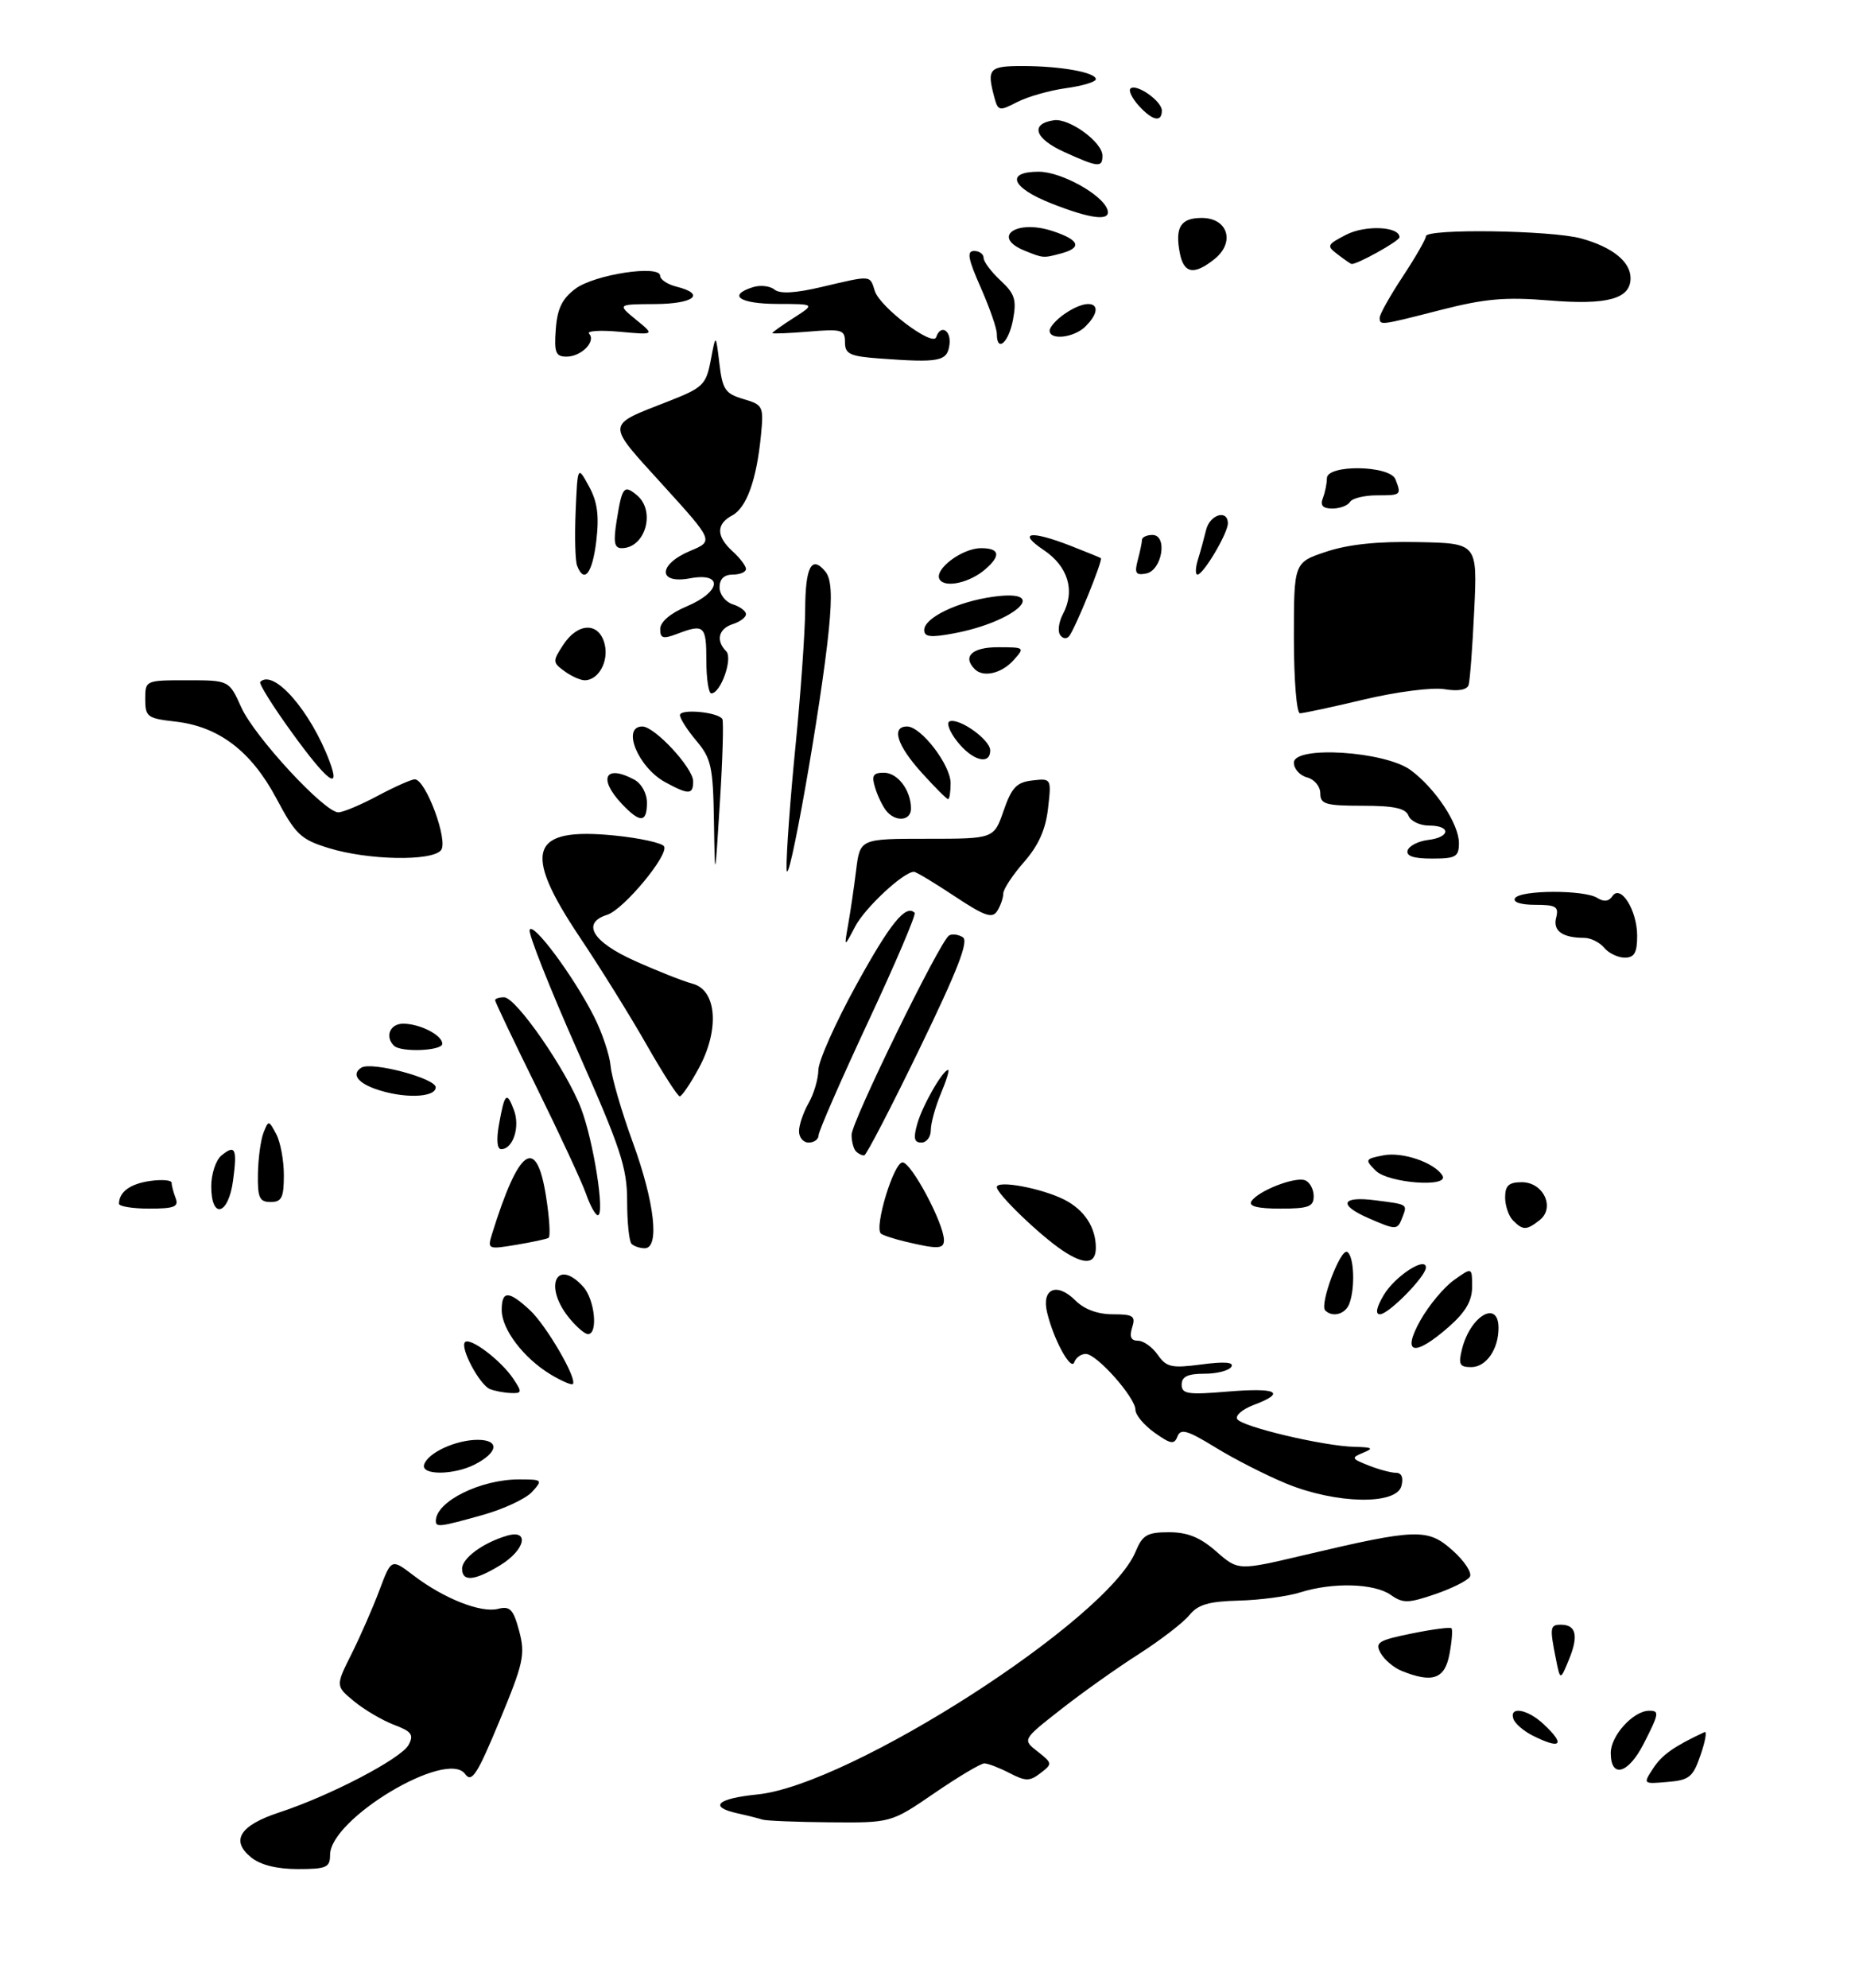 <?xml version="1.0" encoding="UTF-8" standalone="no"?>
<!DOCTYPE svg PUBLIC "-//W3C//DTD SVG 1.1//EN" "http://www.w3.org/Graphics/SVG/1.1/DTD/svg11.dtd" >
<svg xmlns="http://www.w3.org/2000/svg" xmlns:xlink="http://www.w3.org/1999/xlink" version="1.1" viewBox="0 0 281 301">
 <g >
 <path fill="currentColor"
d=" M 38.05 281.24 C 34.88 278.68 36.32 276.38 42.34 274.41 C 50.02 271.89 60.79 266.27 61.90 264.19 C 62.72 262.66 62.35 262.16 59.69 261.16 C 57.94 260.49 55.22 258.90 53.66 257.62 C 50.82 255.28 50.82 255.28 53.27 250.39 C 54.61 247.70 56.51 243.36 57.49 240.74 C 59.28 235.98 59.28 235.98 62.64 238.54 C 67.23 242.04 72.84 244.26 75.44 243.60 C 77.27 243.14 77.76 243.66 78.65 246.97 C 79.59 250.52 79.31 251.80 75.67 260.56 C 72.27 268.75 71.46 269.99 70.45 268.60 C 67.68 264.81 50.00 275.39 50.00 280.85 C 50.00 282.76 49.45 283.00 45.11 283.00 C 41.94 283.00 39.46 282.38 38.05 281.24 Z  M 115.50 275.51 C 114.95 275.33 113.26 274.90 111.75 274.57 C 107.28 273.58 108.59 272.32 114.75 271.70 C 128.80 270.28 167.74 245.29 172.02 234.94 C 173.07 232.41 173.78 232.00 177.09 232.00 C 179.91 232.00 181.81 232.78 184.24 234.91 C 187.56 237.82 187.56 237.82 197.52 235.47 C 214.65 231.43 216.27 231.38 220.05 234.76 C 221.85 236.36 223.02 238.16 222.66 238.74 C 222.30 239.33 219.92 240.52 217.39 241.38 C 213.31 242.77 212.53 242.79 210.66 241.48 C 208.17 239.73 201.89 239.56 196.99 241.10 C 195.07 241.71 190.87 242.27 187.66 242.35 C 183.08 242.47 181.46 242.95 180.15 244.57 C 179.23 245.70 175.78 248.35 172.49 250.46 C 169.19 252.56 163.88 256.33 160.69 258.84 C 154.87 263.40 154.87 263.40 157.19 265.21 C 159.43 266.97 159.44 267.07 157.62 268.47 C 155.98 269.73 155.37 269.73 152.92 268.46 C 151.37 267.66 149.66 267.00 149.11 267.00 C 148.57 267.00 145.17 269.02 141.55 271.50 C 134.98 276.00 134.98 276.00 125.74 275.92 C 120.66 275.88 116.05 275.69 115.50 275.51 Z  M 250.44 267.73 C 251.77 265.70 253.60 264.41 258.21 262.26 C 258.60 262.08 258.33 263.63 257.61 265.72 C 256.46 269.08 255.90 269.54 252.59 269.81 C 248.87 270.13 248.87 270.13 250.44 267.73 Z  M 244.00 265.41 C 244.00 262.82 247.36 259.10 249.75 259.03 C 251.41 258.99 251.35 259.40 248.98 264.04 C 246.65 268.60 244.00 269.33 244.00 265.41 Z  M 232.08 262.74 C 230.75 262.06 229.47 260.94 229.25 260.25 C 228.60 258.30 231.39 258.78 233.81 261.04 C 237.23 264.22 236.46 264.97 232.08 262.74 Z  M 212.34 253.00 C 211.14 252.52 209.71 251.31 209.15 250.31 C 208.24 248.70 208.75 248.37 213.81 247.34 C 216.94 246.70 219.67 246.34 219.87 246.54 C 220.07 246.74 219.94 248.50 219.57 250.45 C 218.87 254.23 217.00 254.88 212.34 253.00 Z  M 235.68 251.12 C 234.74 246.44 234.80 246.00 236.44 246.00 C 238.75 246.00 239.15 247.65 237.70 251.20 C 236.35 254.50 236.35 254.50 235.68 251.12 Z  M 70.00 237.52 C 70.00 235.93 73.13 233.62 76.75 232.54 C 80.29 231.48 79.58 234.68 75.75 237.01 C 71.88 239.37 70.00 239.54 70.00 237.52 Z  M 66.02 230.25 C 66.07 227.33 72.79 224.00 78.62 224.00 C 82.17 224.00 82.25 224.07 80.61 225.88 C 79.67 226.92 76.31 228.49 73.14 229.38 C 66.59 231.22 65.99 231.29 66.02 230.25 Z  M 194.87 224.64 C 191.78 223.37 186.93 220.90 184.10 219.15 C 179.88 216.56 178.84 216.26 178.37 217.49 C 177.88 218.76 177.35 218.67 174.90 216.93 C 173.30 215.79 172.00 214.24 172.00 213.47 C 172.00 211.60 166.14 205.00 164.48 205.00 C 163.76 205.00 162.98 205.56 162.74 206.25 C 162.26 207.69 159.60 202.85 158.62 198.73 C 157.74 195.09 160.10 194.10 162.92 196.92 C 164.25 198.25 166.29 199.00 168.57 199.00 C 171.68 199.00 172.05 199.26 171.50 201.00 C 171.06 202.40 171.32 203.00 172.38 203.00 C 173.21 203.00 174.56 203.96 175.38 205.14 C 176.71 207.03 177.48 207.19 182.03 206.59 C 185.51 206.13 186.97 206.25 186.53 206.95 C 186.17 207.53 184.33 208.00 182.44 208.00 C 179.91 208.00 179.00 208.44 179.00 209.65 C 179.00 211.07 179.93 211.21 186.00 210.70 C 193.47 210.08 194.93 210.83 189.91 212.73 C 188.21 213.37 187.09 214.33 187.42 214.87 C 188.14 216.04 200.55 218.97 205.20 219.07 C 207.91 219.13 208.14 219.29 206.50 219.96 C 204.64 220.72 204.70 220.86 207.32 221.89 C 208.86 222.50 210.73 223.00 211.47 223.00 C 212.32 223.00 212.62 223.73 212.29 225.00 C 211.53 227.91 202.37 227.72 194.87 224.64 Z  M 64.25 221.75 C 64.83 219.96 69.02 218.03 72.33 218.01 C 75.71 218.00 75.50 219.91 71.92 221.74 C 68.70 223.38 63.70 223.39 64.25 221.75 Z  M 74.23 210.33 C 72.65 209.70 69.64 204.03 70.44 203.22 C 71.23 202.44 75.92 206.00 77.77 208.78 C 79.12 210.81 79.08 210.99 77.37 210.92 C 76.34 210.88 74.93 210.61 74.23 210.33 Z  M 83.36 208.08 C 79.29 205.60 76.00 201.26 76.00 198.37 C 76.00 195.38 77.04 195.38 80.27 198.37 C 82.77 200.69 87.50 208.83 86.77 209.56 C 86.57 209.76 85.04 209.09 83.36 208.08 Z  M 221.47 204.26 C 222.74 199.20 227.00 196.74 227.00 201.07 C 227.00 204.31 225.12 207.00 222.86 207.00 C 221.10 207.00 220.89 206.59 221.47 204.26 Z  M 215.18 199.89 C 216.45 197.64 218.73 194.91 220.24 193.83 C 223.00 191.86 223.00 191.86 223.00 194.83 C 223.00 196.97 222.02 198.65 219.47 200.90 C 214.20 205.52 212.27 205.07 215.18 199.89 Z  M 86.07 199.37 C 82.32 194.59 84.39 190.46 88.35 194.83 C 90.10 196.77 90.63 202.00 89.07 202.00 C 88.56 202.00 87.21 200.81 86.07 199.37 Z  M 200.75 198.42 C 199.85 197.51 203.08 188.93 204.09 189.56 C 205.12 190.19 205.31 195.04 204.39 197.42 C 203.79 198.99 201.86 199.52 200.75 198.42 Z  M 209.61 196.09 C 211.29 193.25 216.00 190.17 216.00 191.92 C 216.00 193.25 210.35 199.00 209.04 199.00 C 208.30 199.00 208.50 197.96 209.61 196.09 Z  M 160.97 189.35 C 157.53 187.05 151.00 180.77 151.00 179.75 C 151.00 178.64 157.76 179.90 161.22 181.64 C 164.26 183.18 166.00 185.84 166.00 188.93 C 166.00 191.43 164.30 191.57 160.97 189.35 Z  M 74.53 186.85 C 78.59 173.80 81.23 171.91 82.69 181.00 C 83.23 184.35 83.41 187.24 83.09 187.43 C 82.76 187.62 80.54 188.09 78.15 188.49 C 73.92 189.19 73.82 189.15 74.53 186.85 Z  M 95.67 188.33 C 95.30 187.97 95.00 185.05 95.00 181.86 C 95.00 176.79 94.03 173.86 87.43 158.98 C 83.27 149.59 80.03 141.41 80.23 140.80 C 80.68 139.45 86.90 147.82 89.99 153.93 C 91.22 156.36 92.35 159.74 92.50 161.43 C 92.65 163.12 94.16 168.32 95.87 173.00 C 99.17 182.05 99.95 189.00 97.67 189.00 C 96.93 189.00 96.03 188.70 95.67 188.33 Z  M 137.20 188.01 C 135.38 187.58 133.69 187.02 133.43 186.77 C 132.42 185.75 135.39 176.00 136.72 176.00 C 138.05 176.00 142.97 185.22 142.99 187.75 C 143.00 189.13 142.09 189.17 137.20 188.01 Z  M 207.25 184.42 C 202.70 182.43 203.20 181.09 208.25 181.73 C 213.34 182.38 213.21 182.30 212.42 184.36 C 211.68 186.28 211.52 186.28 207.25 184.42 Z  M 229.20 184.80 C 228.54 184.14 228.00 182.56 228.00 181.30 C 228.00 179.51 228.56 179.00 230.53 179.00 C 233.81 179.00 235.62 182.88 233.22 184.75 C 231.23 186.30 230.71 186.31 229.20 184.80 Z  M 88.77 180.76 C 88.14 178.97 84.79 171.75 81.32 164.71 C 77.84 157.66 75.00 151.70 75.00 151.45 C 75.00 151.20 75.61 151.00 76.36 151.00 C 78.17 151.00 85.83 162.05 88.03 167.85 C 89.92 172.82 91.67 184.00 90.56 184.00 C 90.20 184.00 89.39 182.54 88.77 180.76 Z  M 18.02 182.25 C 18.05 180.46 19.73 179.24 22.75 178.81 C 24.54 178.56 26.00 178.68 26.00 179.09 C 26.00 179.50 26.27 180.55 26.61 181.42 C 27.11 182.72 26.40 183.00 22.61 183.00 C 20.07 183.00 18.01 182.66 18.02 182.25 Z  M 32.00 179.62 C 32.00 177.76 32.69 175.68 33.52 174.98 C 35.64 173.22 35.96 173.89 35.30 178.77 C 34.60 184.01 32.00 184.68 32.00 179.62 Z  M 189.56 181.90 C 190.53 180.33 196.16 178.12 197.70 178.71 C 198.41 178.99 199.00 180.07 199.00 181.11 C 199.00 182.71 198.24 183.00 193.94 183.00 C 190.52 183.00 189.10 182.64 189.56 181.90 Z  M 39.07 177.75 C 39.11 175.41 39.49 172.61 39.91 171.52 C 40.67 169.59 40.71 169.59 41.84 171.71 C 42.48 172.90 43.00 175.70 43.00 177.93 C 43.00 181.33 42.67 182.00 41.00 182.00 C 39.30 182.00 39.01 181.36 39.07 177.75 Z  M 208.39 177.25 C 206.72 175.58 206.78 175.47 209.57 174.93 C 212.45 174.37 217.28 176.02 218.50 177.99 C 219.64 179.85 210.30 179.16 208.39 177.25 Z  M 129.67 174.33 C 129.30 173.97 129.00 172.84 129.00 171.82 C 129.00 169.84 142.38 142.50 143.76 141.65 C 144.22 141.36 145.16 141.48 145.85 141.91 C 146.78 142.48 145.07 146.88 139.30 158.78 C 135.01 167.63 131.24 174.90 130.92 174.94 C 130.60 174.97 130.03 174.70 129.67 174.33 Z  M 75.59 170.25 C 76.45 165.46 76.76 165.18 77.86 168.10 C 78.81 170.63 77.71 174.00 75.92 174.00 C 75.30 174.00 75.17 172.56 75.59 170.25 Z  M 121.04 171.25 C 121.05 170.29 121.71 168.38 122.50 167.00 C 123.29 165.62 123.95 163.38 123.97 162.00 C 123.99 160.62 126.57 154.84 129.71 149.14 C 134.85 139.79 137.21 136.88 138.55 138.21 C 138.80 138.47 135.63 145.90 131.50 154.73 C 127.38 163.56 124.00 171.29 124.00 171.90 C 124.00 172.50 123.33 173.00 122.50 173.00 C 121.67 173.00 121.02 172.21 121.04 171.25 Z  M 138.96 170.13 C 139.76 167.33 142.83 162.00 143.63 162.00 C 143.85 162.00 143.35 163.63 142.51 165.62 C 141.68 167.61 141.00 170.09 141.00 171.12 C 141.00 172.15 140.36 173.00 139.57 173.00 C 138.47 173.00 138.33 172.34 138.96 170.13 Z  M 56.75 164.84 C 54.06 163.85 53.26 162.58 54.75 161.65 C 56.30 160.70 66.00 163.27 66.00 164.63 C 66.00 166.25 60.92 166.36 56.75 164.84 Z  M 97.99 158.26 C 95.57 154.00 90.98 146.61 87.79 141.85 C 79.05 128.78 80.29 125.22 93.13 126.51 C 96.91 126.89 100.27 127.63 100.59 128.14 C 101.37 129.41 94.48 137.71 91.98 138.51 C 88.03 139.76 89.74 142.61 96.17 145.49 C 99.56 147.02 103.50 148.57 104.92 148.95 C 108.59 149.92 109.03 155.91 105.85 161.75 C 104.58 164.09 103.28 166.00 102.97 166.00 C 102.66 166.00 100.42 162.52 97.99 158.26 Z  M 59.67 158.33 C 58.27 156.94 59.08 155.00 61.07 155.00 C 63.61 155.00 67.00 156.73 67.00 158.04 C 67.00 159.12 60.71 159.37 59.67 158.33 Z  M 243.00 143.50 C 242.32 142.68 240.95 142.00 239.96 142.00 C 236.68 142.00 235.20 140.93 235.73 138.94 C 236.16 137.28 235.70 137.00 232.56 137.00 C 230.36 137.00 229.13 136.60 229.50 136.00 C 230.28 134.74 240.00 134.71 241.97 135.96 C 242.94 136.58 243.72 136.49 244.24 135.70 C 245.49 133.82 248.00 137.82 248.00 141.69 C 248.00 144.26 247.58 145.00 246.12 145.00 C 245.09 145.00 243.68 144.32 243.00 143.50 Z  M 128.48 140.00 C 128.82 138.07 129.37 134.36 129.69 131.75 C 130.28 127.00 130.28 127.00 140.42 127.00 C 150.56 127.00 150.56 127.00 152.03 122.75 C 153.25 119.23 154.00 118.44 156.39 118.17 C 159.26 117.84 159.28 117.87 158.76 122.40 C 158.40 125.59 157.32 128.01 155.13 130.51 C 153.41 132.47 151.99 134.62 151.98 135.28 C 151.98 135.95 151.56 137.15 151.06 137.94 C 150.31 139.12 149.16 138.72 144.59 135.69 C 141.53 133.66 138.77 132.00 138.45 132.00 C 136.88 132.00 131.02 137.45 129.54 140.29 C 127.86 143.50 127.86 143.50 128.48 140.00 Z  M 119.15 131.50 C 119.10 129.30 119.71 120.97 120.50 113.00 C 121.29 105.03 121.95 95.71 121.97 92.31 C 122.00 85.80 122.94 84.02 125.02 86.53 C 125.92 87.61 126.08 90.05 125.56 95.27 C 124.46 106.56 119.25 135.97 119.15 131.50 Z  M 108.15 124.33 C 108.02 116.12 107.74 114.84 105.50 112.18 C 104.12 110.55 103.00 108.79 103.00 108.28 C 103.00 107.28 108.76 107.81 109.42 108.87 C 109.63 109.21 109.47 114.90 109.05 121.50 C 108.30 133.50 108.30 133.50 108.15 124.33 Z  M 49.80 128.41 C 45.56 127.11 44.78 126.37 41.85 120.86 C 38.03 113.71 33.13 109.99 26.52 109.25 C 22.33 108.78 22.00 108.53 22.00 105.87 C 22.00 103.01 22.03 103.00 28.35 103.00 C 34.70 103.00 34.70 103.00 36.56 107.12 C 38.55 111.54 49.15 123.00 51.25 123.00 C 51.95 123.00 54.63 121.88 57.21 120.50 C 59.80 119.12 62.32 118.00 62.83 118.00 C 64.50 118.00 67.96 127.35 66.80 128.74 C 65.40 130.43 55.75 130.25 49.80 128.41 Z  M 213.24 128.75 C 213.47 128.06 214.86 127.36 216.33 127.18 C 219.72 126.78 219.84 125.00 216.47 125.00 C 215.08 125.00 213.68 124.33 213.36 123.50 C 212.93 122.38 211.15 122.00 206.39 122.00 C 200.80 122.00 200.00 121.76 200.00 120.12 C 200.00 119.07 199.11 118.00 198.00 117.71 C 196.90 117.42 196.00 116.42 196.00 115.48 C 196.00 112.86 209.82 113.74 213.70 116.61 C 217.45 119.39 221.00 124.75 221.00 127.65 C 221.00 129.73 220.54 130.00 216.92 130.00 C 214.10 130.00 212.96 129.61 213.24 128.75 Z  M 94.17 121.69 C 90.56 117.84 91.68 115.69 96.07 118.04 C 97.17 118.63 98.00 120.12 98.00 121.54 C 98.00 124.61 96.96 124.65 94.17 121.69 Z  M 134.24 122.75 C 133.69 122.06 132.93 120.49 132.56 119.25 C 132.00 117.43 132.25 117.00 133.90 117.00 C 135.99 117.00 138.00 119.67 138.00 122.43 C 138.00 124.31 135.65 124.51 134.24 122.75 Z  M 139.62 117.00 C 135.87 112.85 134.97 110.00 137.41 110.00 C 139.53 110.00 144.00 115.82 144.00 118.58 C 144.00 119.91 143.83 121.00 143.62 121.00 C 143.41 121.00 141.61 119.20 139.62 117.00 Z  M 100.78 118.44 C 96.67 116.21 94.11 110.00 97.30 110.00 C 99.18 110.00 105.00 116.28 105.00 118.30 C 105.00 120.35 104.33 120.37 100.78 118.44 Z  M 44.16 110.84 C 41.31 106.90 39.18 103.49 39.42 103.25 C 41.44 101.23 47.04 107.64 49.91 115.25 C 51.68 119.94 49.56 118.31 44.16 110.84 Z  M 145.00 112.27 C 143.82 110.77 143.31 109.40 143.87 109.21 C 145.38 108.71 150.00 112.02 150.00 113.62 C 150.00 115.91 147.29 115.18 145.00 112.27 Z  M 196.00 96.58 C 196.00 85.16 196.00 85.16 200.92 83.53 C 204.24 82.42 208.74 81.95 214.81 82.08 C 223.80 82.26 223.80 82.26 223.32 92.38 C 223.06 97.95 222.67 103.04 222.47 103.70 C 222.24 104.46 220.90 104.70 218.79 104.35 C 216.95 104.05 211.53 104.75 206.65 105.91 C 201.81 107.06 197.43 108.00 196.92 108.00 C 196.41 108.00 196.00 102.87 196.00 96.58 Z  M 107.00 100.00 C 107.00 94.72 106.66 94.42 102.57 95.98 C 100.42 96.79 100.00 96.66 100.01 95.23 C 100.02 94.16 101.56 92.85 104.01 91.82 C 109.25 89.62 109.60 86.61 104.50 87.57 C 99.61 88.48 99.66 85.46 104.56 83.41 C 108.12 81.92 108.12 81.92 100.37 73.39 C 91.73 63.88 91.69 64.51 101.20 60.78 C 106.52 58.70 106.95 58.28 107.67 54.52 C 108.43 50.50 108.43 50.50 108.97 55.00 C 109.44 58.99 109.85 59.60 112.61 60.42 C 115.60 61.30 115.70 61.51 115.27 65.92 C 114.62 72.62 113.10 76.88 110.92 78.04 C 108.45 79.36 108.48 81.22 111.00 83.50 C 112.10 84.50 113.00 85.69 113.00 86.15 C 113.00 86.62 112.10 87.00 111.00 87.00 C 109.69 87.00 109.00 87.67 109.00 88.93 C 109.00 90.00 109.90 91.15 111.00 91.50 C 112.10 91.85 113.00 92.52 113.00 93.00 C 113.00 93.48 112.10 94.15 111.00 94.50 C 108.84 95.19 108.40 97.00 110.00 98.60 C 111.06 99.66 109.18 104.98 107.75 104.99 C 107.34 105.00 107.00 102.75 107.00 100.00 Z  M 85.50 101.62 C 83.70 100.31 83.69 100.12 85.33 97.62 C 87.55 94.23 90.75 94.17 91.59 97.51 C 92.25 100.13 90.67 103.00 88.57 103.00 C 87.92 103.00 86.53 102.38 85.50 101.62 Z  M 147.67 101.33 C 145.75 99.42 147.24 98.00 151.15 98.00 C 155.25 98.00 155.28 98.03 153.50 100.00 C 151.70 101.98 148.95 102.61 147.67 101.33 Z  M 140.00 95.40 C 140.00 93.53 145.08 91.09 150.48 90.35 C 159.26 89.14 153.85 94.15 144.49 95.90 C 140.98 96.56 140.00 96.45 140.00 95.40 Z  M 160.57 96.11 C 160.20 95.52 160.41 94.11 161.02 92.97 C 162.90 89.44 161.80 85.76 158.10 83.28 C 154.06 80.57 156.07 80.26 162.23 82.66 C 164.58 83.58 166.62 84.41 166.76 84.51 C 167.12 84.76 162.83 95.31 161.94 96.34 C 161.55 96.80 160.93 96.69 160.57 96.11 Z  M 142.34 87.74 C 141.42 86.26 145.72 83.00 148.61 83.00 C 151.44 83.00 151.66 84.12 149.25 86.20 C 146.91 88.23 143.16 89.07 142.34 87.74 Z  M 87.42 85.65 C 87.13 84.91 87.04 81.20 87.20 77.40 C 87.50 70.50 87.50 70.50 89.22 73.64 C 90.50 75.98 90.78 78.06 90.33 81.89 C 89.74 86.83 88.49 88.44 87.42 85.65 Z  M 172.34 84.85 C 172.69 83.56 172.98 82.16 172.99 81.75 C 172.99 81.34 173.70 81.00 174.57 81.00 C 176.93 81.00 176.04 86.38 173.61 86.84 C 172.06 87.14 171.83 86.78 172.34 84.85 Z  M 181.46 84.75 C 181.85 83.51 182.40 81.49 182.70 80.25 C 183.26 77.90 186.00 77.07 186.00 79.25 C 185.99 80.76 182.29 87.00 181.40 87.00 C 181.05 87.00 181.08 85.99 181.46 84.75 Z  M 93.42 78.79 C 94.23 73.71 94.52 73.35 96.48 74.98 C 99.37 77.38 97.76 83.00 94.17 83.00 C 93.05 83.00 92.89 82.09 93.42 78.79 Z  M 200.39 75.42 C 200.73 74.55 201.00 73.20 201.00 72.42 C 201.00 70.29 210.57 70.44 211.39 72.58 C 212.31 74.96 212.26 75.00 208.56 75.00 C 206.67 75.00 204.84 75.45 204.50 76.00 C 204.16 76.55 202.96 77.00 201.83 77.00 C 200.38 77.00 199.96 76.54 200.39 75.42 Z  M 133.25 54.28 C 128.73 53.95 128.00 53.61 128.00 51.82 C 128.00 49.92 127.54 49.79 122.50 50.21 C 119.47 50.46 117.00 50.56 117.00 50.43 C 117.00 50.30 118.46 49.26 120.25 48.12 C 123.50 46.03 123.50 46.03 117.75 46.02 C 112.02 46.00 110.15 44.72 114.05 43.48 C 115.17 43.13 116.64 43.29 117.31 43.84 C 118.13 44.52 120.45 44.40 124.51 43.44 C 132.09 41.66 131.75 41.63 132.52 44.06 C 133.30 46.53 141.31 52.56 141.81 51.06 C 142.49 49.03 144.14 50.01 143.82 52.25 C 143.47 54.72 142.28 54.95 133.25 54.28 Z  M 84.19 49.85 C 84.42 46.72 85.16 45.21 87.18 43.71 C 90.08 41.55 100.00 40.05 100.00 41.76 C 100.00 42.32 101.12 43.07 102.50 43.41 C 106.96 44.53 105.14 46.00 99.25 46.04 C 93.50 46.07 93.50 46.07 96.34 48.40 C 99.19 50.72 99.19 50.72 93.84 50.23 C 90.90 49.96 88.83 50.10 89.24 50.53 C 90.33 51.69 88.06 54.00 85.82 54.00 C 84.17 54.00 83.93 53.39 84.19 49.85 Z  M 151.00 50.53 C 151.00 49.72 149.90 46.57 148.56 43.53 C 146.63 39.17 146.42 38.00 147.56 38.00 C 148.35 38.00 149.00 38.47 149.00 39.05 C 149.00 39.62 150.15 41.16 151.56 42.47 C 153.73 44.48 154.02 45.39 153.45 48.42 C 152.79 51.91 151.00 53.46 151.00 50.53 Z  M 159.00 50.06 C 159.00 49.54 160.00 48.41 161.22 47.56 C 165.28 44.72 167.72 46.14 164.43 49.43 C 162.71 51.14 159.00 51.57 159.00 50.06 Z  M 209.00 48.09 C 209.00 47.59 210.57 44.78 212.50 41.86 C 214.43 38.94 216.00 36.20 216.00 35.77 C 216.00 34.59 234.96 34.86 239.50 36.10 C 244.24 37.40 247.00 39.62 247.00 42.12 C 247.00 45.26 243.48 46.22 234.66 45.49 C 228.06 44.95 224.94 45.22 218.33 46.91 C 208.96 49.31 209.00 49.30 209.00 48.09 Z  M 178.72 38.31 C 177.97 34.40 178.85 33.00 182.04 33.00 C 185.98 33.00 187.14 36.65 184.02 39.19 C 180.90 41.71 179.32 41.45 178.72 38.31 Z  M 202.66 38.54 C 200.92 37.22 200.99 37.06 203.90 35.55 C 206.82 34.04 212.00 34.28 212.00 35.92 C 212.00 36.49 205.52 40.09 204.72 39.97 C 204.60 39.95 203.67 39.31 202.66 38.54 Z  M 155.25 37.97 C 150.09 35.89 153.94 33.16 159.46 34.99 C 163.53 36.33 163.98 37.50 160.75 38.37 C 158.03 39.10 158.06 39.10 155.25 37.97 Z  M 159.25 30.80 C 153.21 28.42 152.25 26.00 157.35 26.00 C 160.75 26.00 167.00 29.46 167.76 31.75 C 168.34 33.54 165.34 33.20 159.25 30.80 Z  M 161.16 22.99 C 156.72 20.97 156.01 18.74 159.64 18.21 C 161.97 17.86 167.00 21.52 167.00 23.57 C 167.00 25.42 166.38 25.36 161.16 22.99 Z  M 172.49 15.99 C 171.50 14.89 170.93 13.73 171.24 13.42 C 172.09 12.57 176.00 15.30 176.00 16.74 C 176.00 18.59 174.56 18.28 172.49 15.99 Z  M 150.62 14.72 C 149.46 10.39 149.82 10.00 154.88 10.00 C 160.66 10.00 166.00 10.96 166.00 11.99 C 166.00 12.40 163.97 13.01 161.48 13.35 C 159.00 13.69 155.67 14.64 154.09 15.45 C 151.37 16.86 151.19 16.82 150.62 14.72 Z "/>
</g>
</svg>